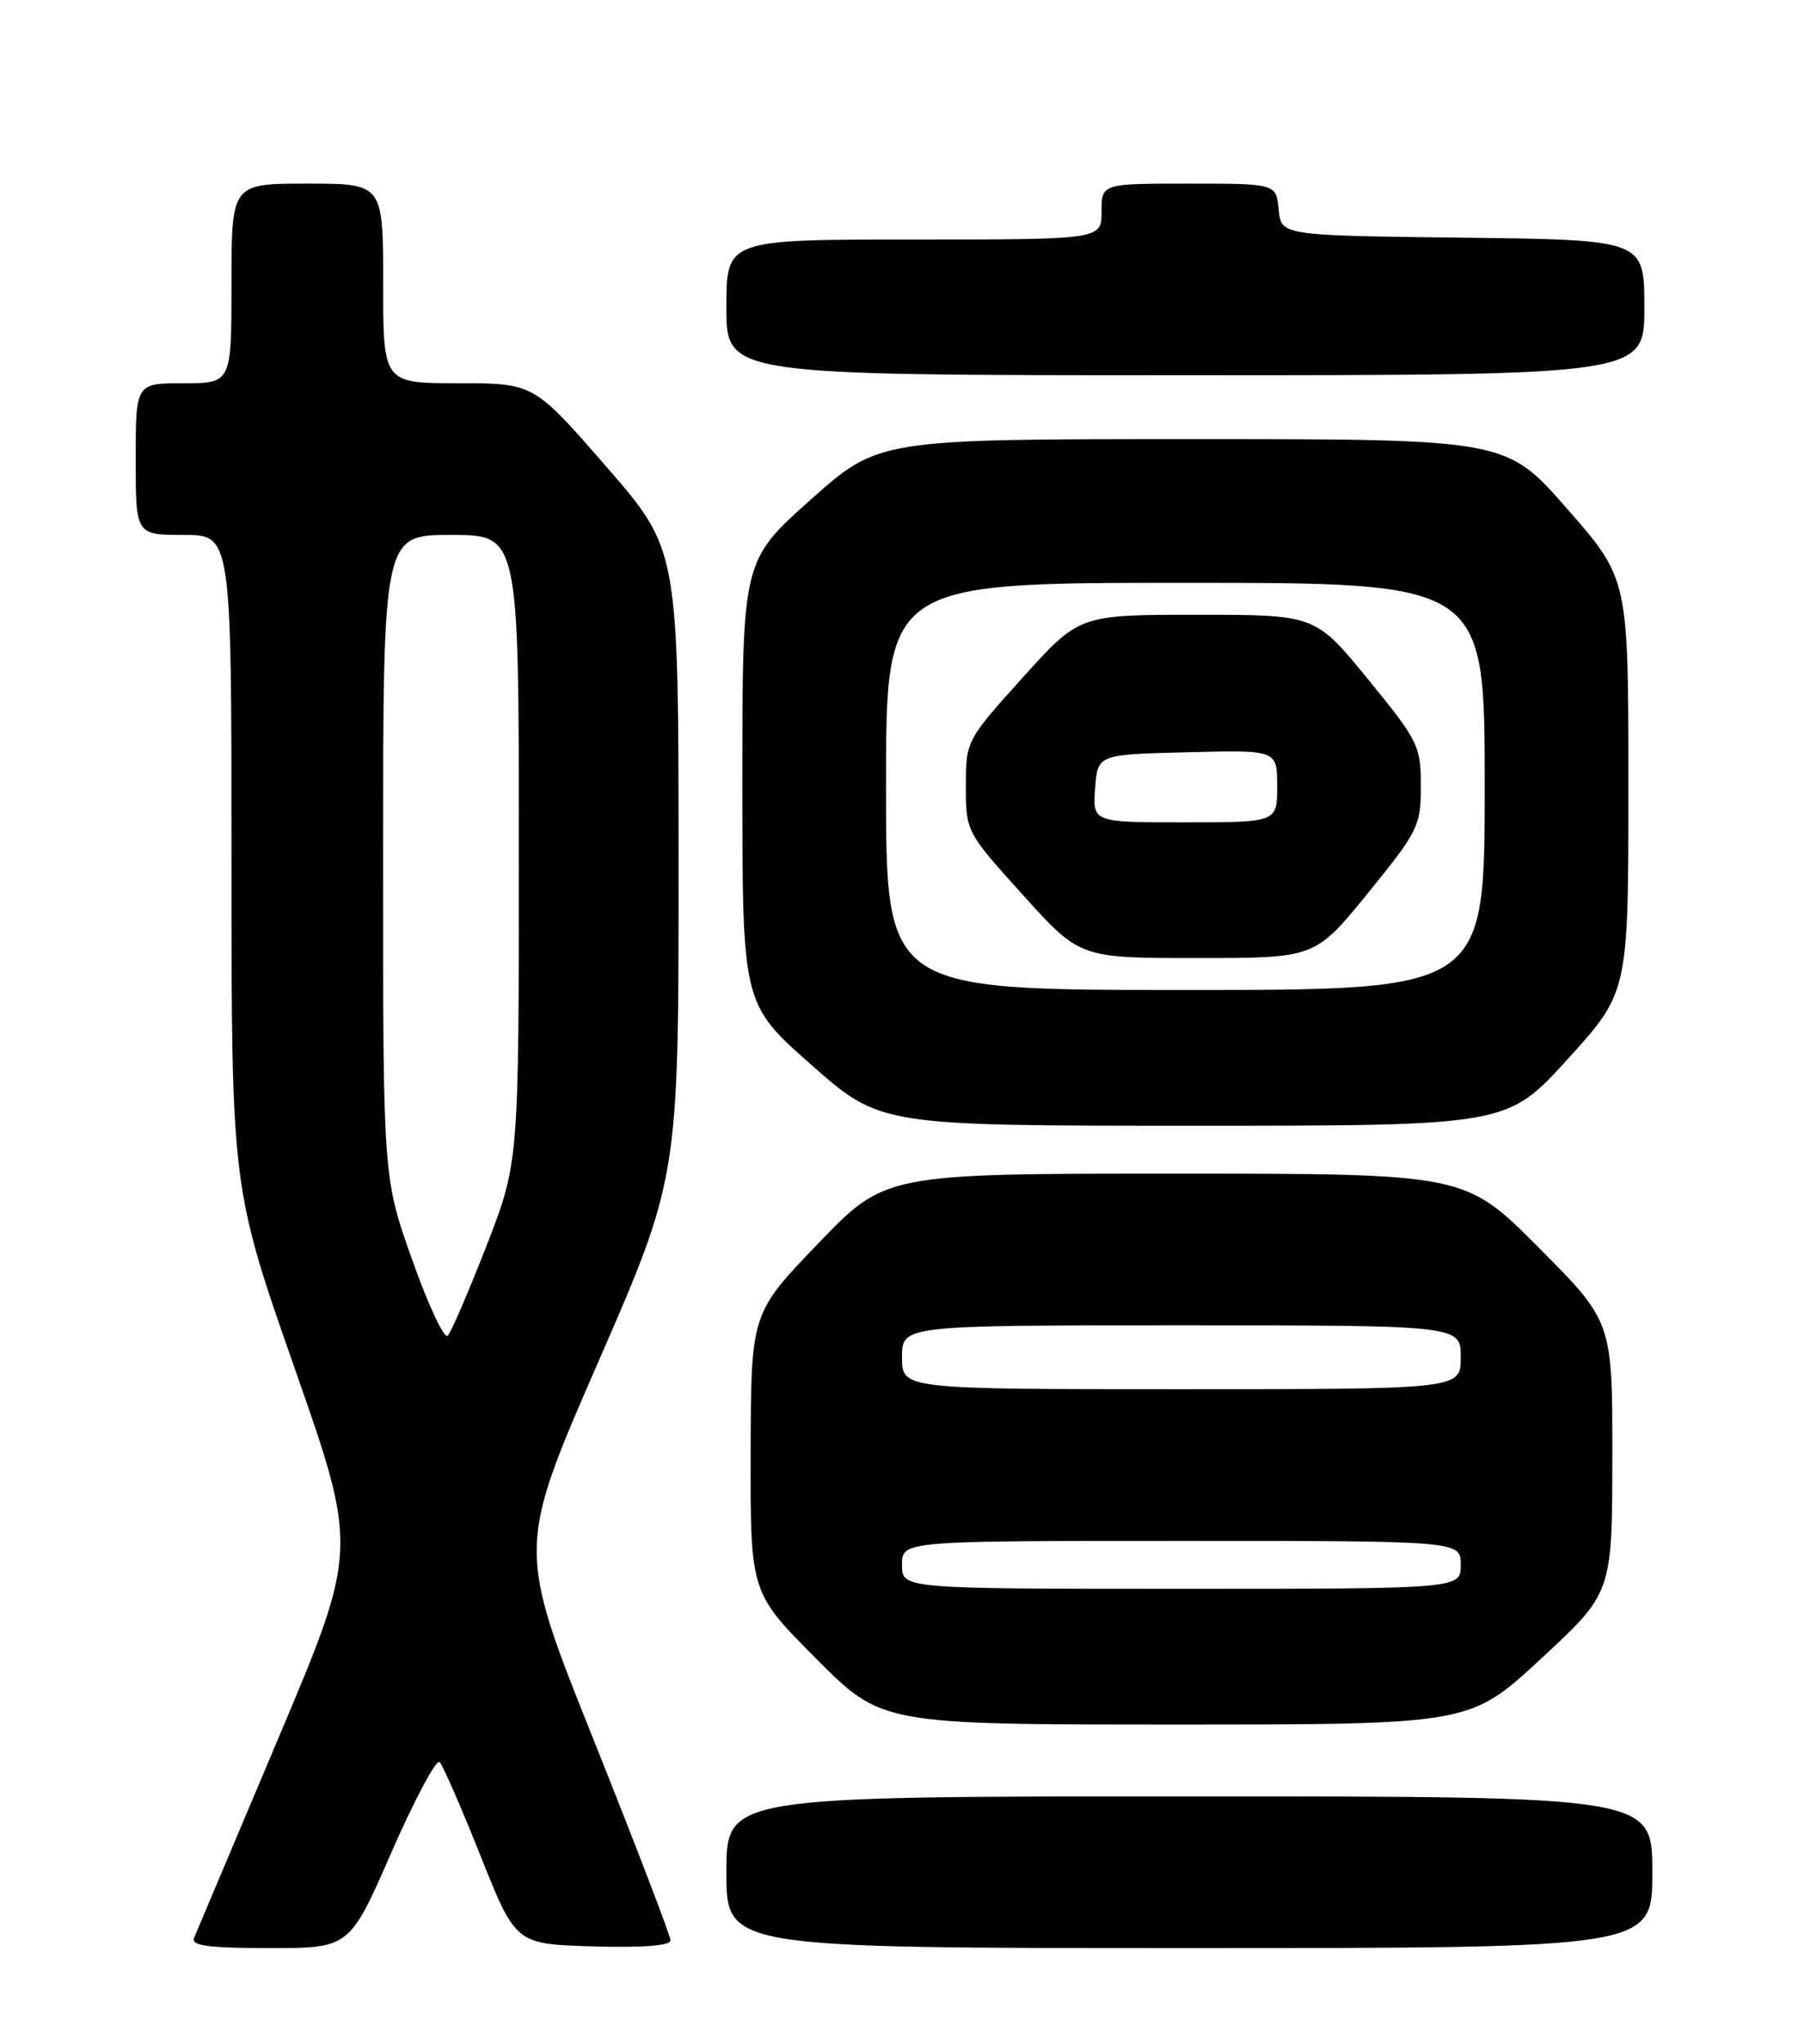 <?xml version="1.0" encoding="UTF-8" standalone="no"?>
<!DOCTYPE svg PUBLIC "-//W3C//DTD SVG 1.1//EN" "http://www.w3.org/Graphics/SVG/1.1/DTD/svg11.dtd" >
<svg xmlns="http://www.w3.org/2000/svg" xmlns:xlink="http://www.w3.org/1999/xlink" version="1.1" viewBox="0 0 226 256">
 <g >
 <path fill="currentColor"
d=" M 49.06 231.96 C 51.96 225.34 54.67 220.28 55.08 220.71 C 55.50 221.15 57.81 226.45 60.22 232.50 C 64.61 243.50 64.61 243.50 74.30 243.79 C 80.50 243.97 84.00 243.70 84.00 243.04 C 84.00 242.47 79.67 231.19 74.39 217.97 C 64.77 193.94 64.77 193.94 74.89 170.72 C 85.02 147.50 85.02 147.50 85.01 108.17 C 85.00 68.84 85.00 68.84 75.93 58.42 C 66.86 48.00 66.86 48.00 57.43 48.00 C 48.00 48.00 48.00 48.00 48.00 35.50 C 48.00 23.00 48.00 23.00 38.50 23.00 C 29.00 23.00 29.00 23.00 29.00 35.50 C 29.00 48.00 29.00 48.00 23.00 48.00 C 17.00 48.00 17.00 48.00 17.00 57.50 C 17.00 67.00 17.00 67.00 23.00 67.00 C 29.00 67.00 29.00 67.00 29.00 107.88 C 29.00 148.77 29.00 148.77 36.93 171.42 C 44.86 194.07 44.86 194.07 34.84 217.79 C 29.33 230.83 24.59 242.06 24.30 242.75 C 23.91 243.70 26.18 244.00 33.79 244.00 C 43.79 244.00 43.79 244.00 49.06 231.96 Z  M 207.00 234.50 C 207.00 225.00 207.00 225.00 149.00 225.00 C 91.00 225.00 91.00 225.00 91.00 234.50 C 91.00 244.00 91.00 244.00 149.00 244.00 C 207.00 244.00 207.00 244.00 207.00 234.50 Z  M 193.06 207.75 C 201.97 199.50 201.97 199.50 201.99 182.52 C 202.00 165.54 202.00 165.54 192.77 156.27 C 183.54 147.00 183.54 147.00 147.23 147.00 C 110.91 147.00 110.91 147.00 102.50 155.75 C 94.08 164.50 94.08 164.50 94.04 181.98 C 94.00 199.46 94.00 199.46 102.23 207.73 C 110.46 216.00 110.46 216.00 147.31 216.00 C 184.16 216.00 184.16 216.00 193.06 207.75 Z  M 196.41 132.64 C 204.00 124.27 204.00 124.27 204.00 98.38 C 204.00 72.49 204.00 72.49 196.34 63.74 C 188.69 55.00 188.69 55.00 149.38 55.00 C 110.07 55.00 110.07 55.00 101.53 62.61 C 93.00 70.23 93.00 70.23 93.00 97.99 C 93.00 125.75 93.00 125.75 101.65 133.38 C 110.30 141.00 110.30 141.00 149.56 141.00 C 188.81 141.00 188.81 141.00 196.41 132.64 Z  M 206.00 38.52 C 206.00 30.04 206.00 30.04 183.25 29.77 C 160.50 29.50 160.50 29.50 160.19 26.25 C 159.87 23.00 159.87 23.00 148.94 23.00 C 138.00 23.00 138.00 23.00 138.00 26.50 C 138.00 30.00 138.00 30.00 114.50 30.00 C 91.00 30.00 91.00 30.00 91.00 38.50 C 91.00 47.00 91.00 47.00 148.50 47.00 C 206.00 47.00 206.00 47.00 206.00 38.52 Z  M 51.64 157.80 C 47.98 147.50 47.98 147.50 47.99 107.25 C 48.00 67.00 48.00 67.00 56.50 67.00 C 65.00 67.00 65.00 67.00 65.00 106.31 C 65.00 145.61 65.00 145.61 60.94 156.06 C 58.70 161.80 56.52 166.86 56.09 167.30 C 55.65 167.74 53.65 163.47 51.64 157.80 Z  M 113.00 196.00 C 113.00 193.00 113.00 193.00 148.00 193.00 C 183.00 193.00 183.00 193.00 183.00 196.00 C 183.00 199.00 183.00 199.00 148.00 199.00 C 113.00 199.00 113.00 199.00 113.00 196.00 Z  M 113.00 170.00 C 113.00 166.00 113.00 166.00 148.00 166.00 C 183.00 166.00 183.00 166.00 183.00 170.00 C 183.00 174.00 183.00 174.00 148.00 174.00 C 113.00 174.00 113.00 174.00 113.00 170.00 Z  M 111.00 98.50 C 111.00 73.00 111.00 73.00 148.50 73.00 C 186.00 73.00 186.00 73.00 186.00 98.50 C 186.00 124.00 186.00 124.00 148.50 124.00 C 111.00 124.00 111.00 124.00 111.00 98.50 Z  M 171.38 111.85 C 177.67 104.11 178.00 103.45 178.00 98.44 C 178.00 93.44 177.68 92.78 171.39 85.09 C 164.78 77.00 164.78 77.00 150.00 77.00 C 135.21 77.00 135.21 77.00 128.11 84.88 C 121.05 92.71 121.00 92.80 121.00 98.47 C 121.00 104.14 121.04 104.23 128.14 112.09 C 135.28 120.00 135.28 120.00 150.02 120.00 C 164.75 120.00 164.75 120.00 171.38 111.85 Z  M 137.19 98.75 C 137.50 94.50 137.50 94.50 148.75 94.22 C 160.00 93.93 160.00 93.93 160.00 98.47 C 160.00 103.00 160.00 103.00 148.44 103.00 C 136.89 103.00 136.89 103.00 137.19 98.75 Z "/>
</g>
</svg>